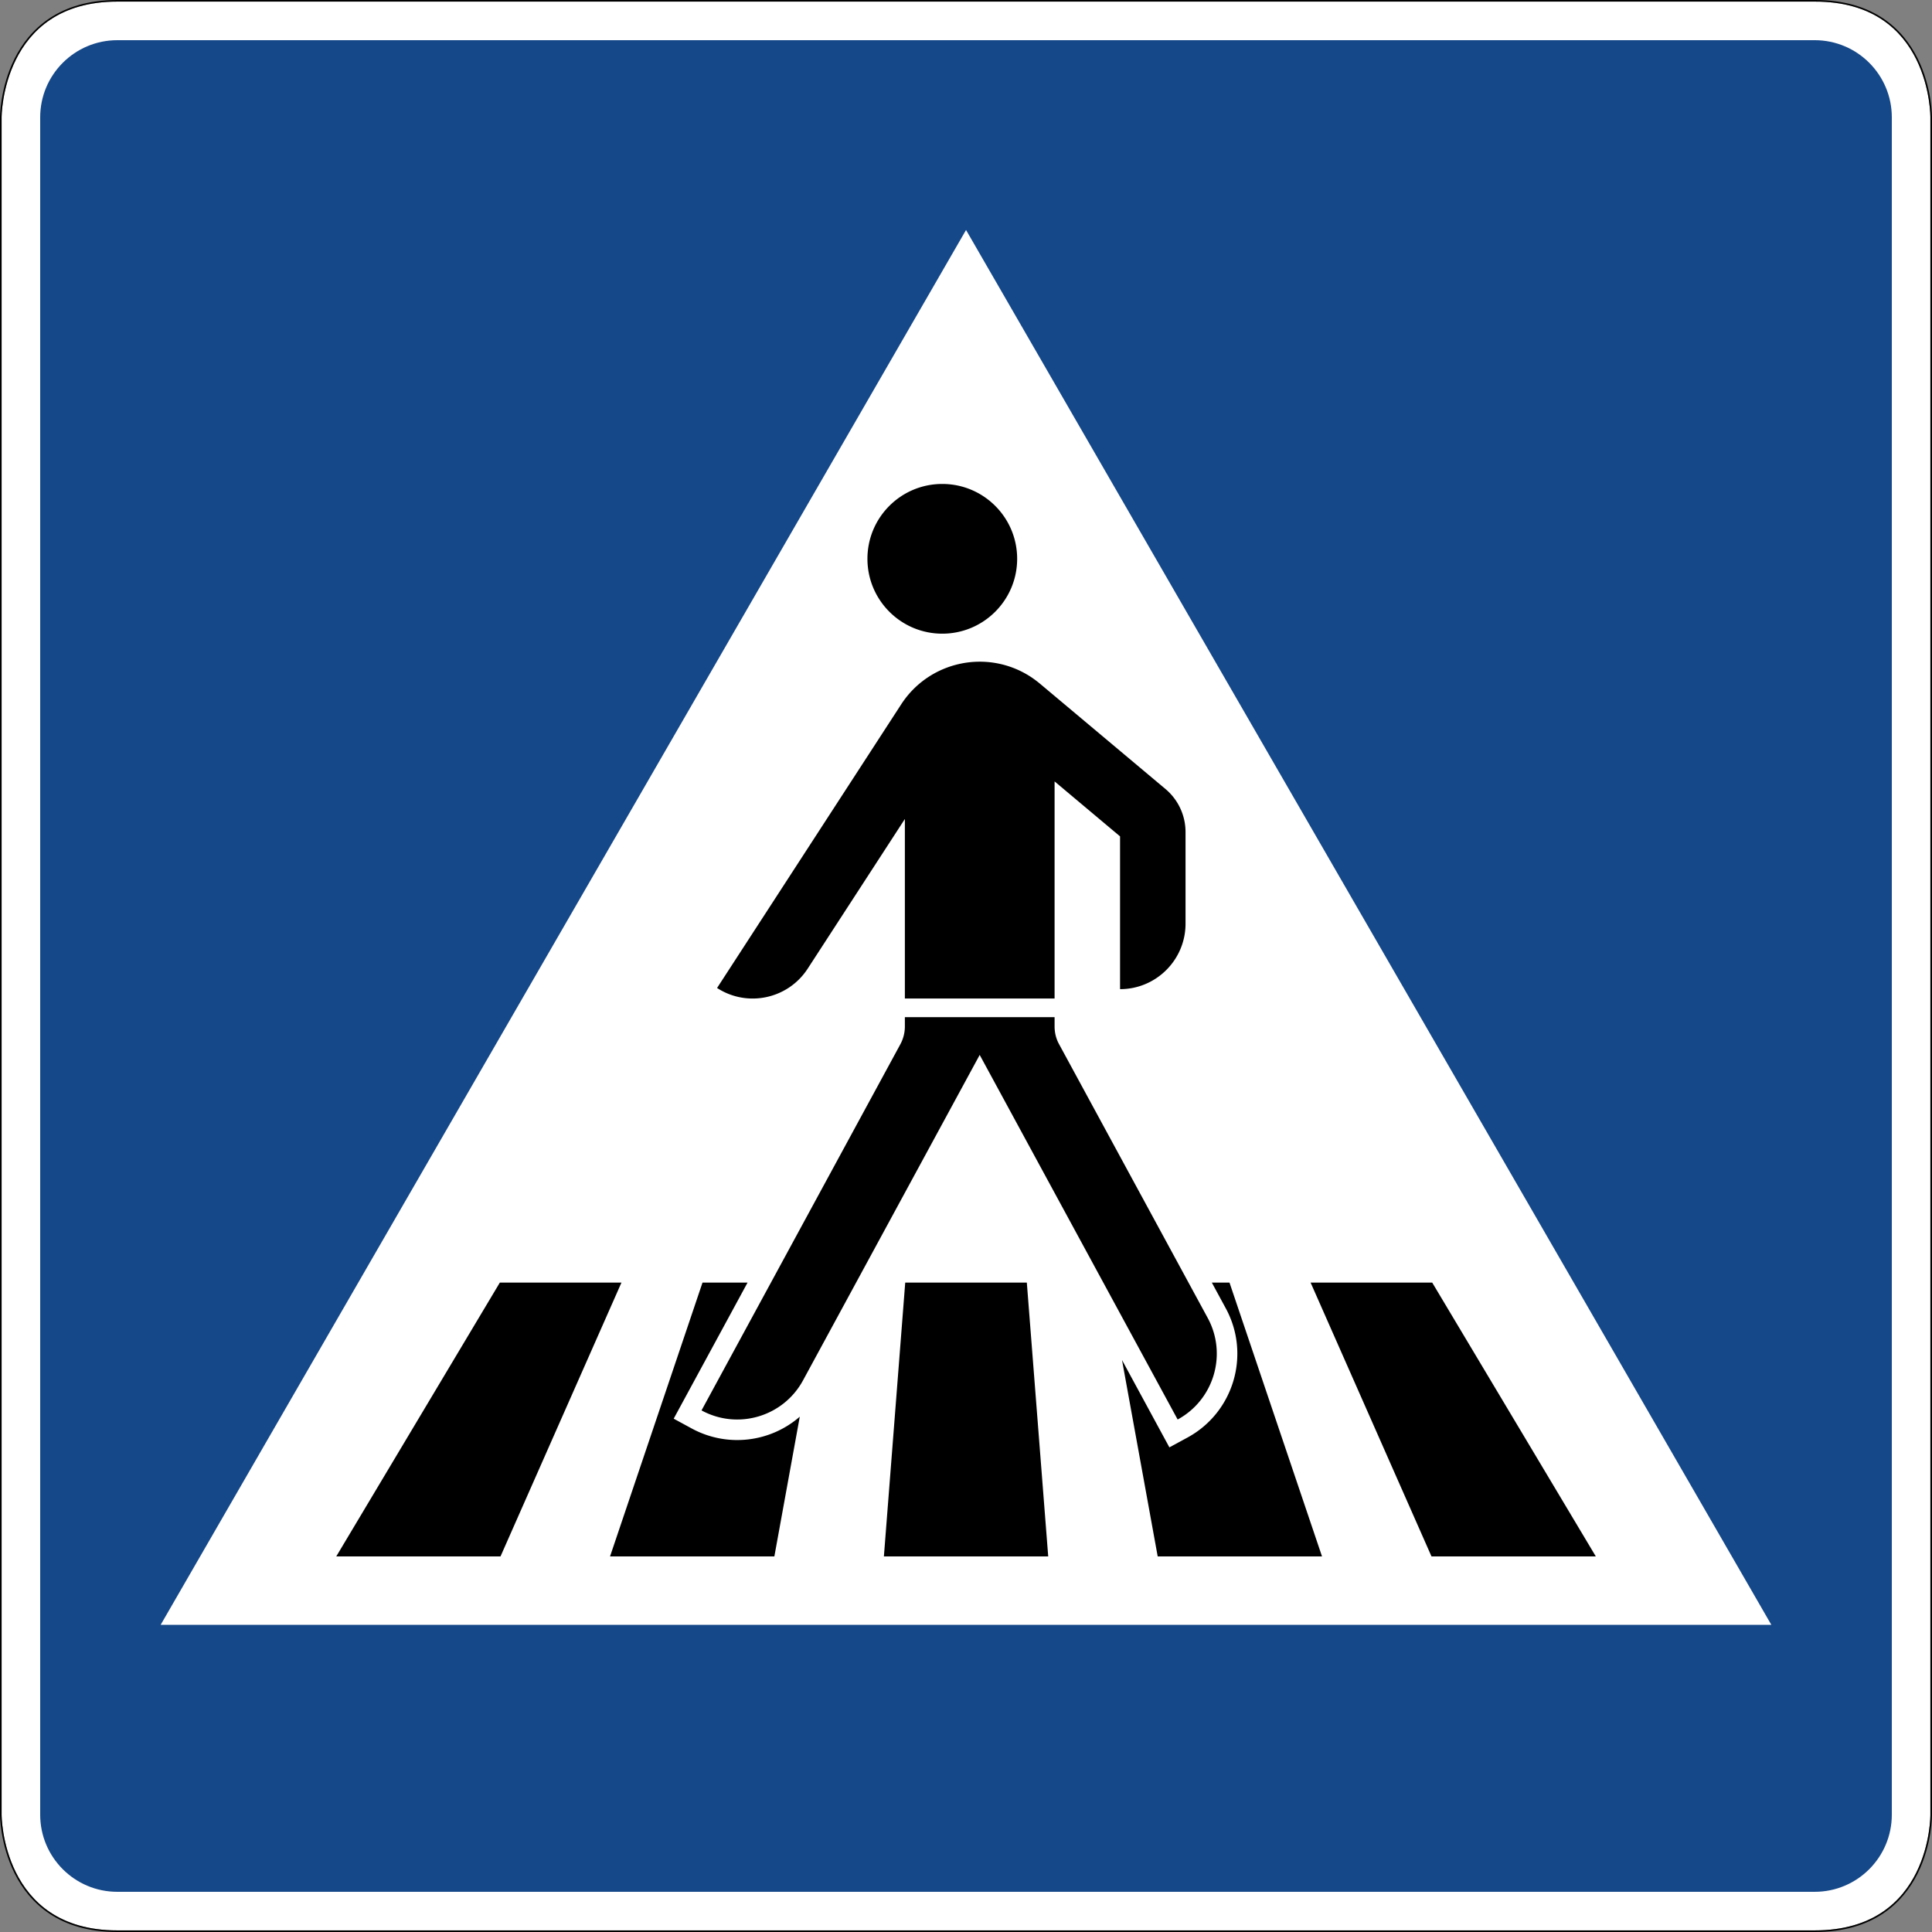 <svg xmlns="http://www.w3.org/2000/svg" height="1000" width="1000">
    <rect width="100%" height="100%" fill="#808080" stroke="none"/>
    <path d="M60.732.832C.702.797.832 60.742.832 60.742v878.526s-.13 59.951 59.9 59.9h878.536c60.419.06 59.9-59.9 59.9-59.9V60.74s.495-60.108-59.9-59.909z" fill="#fff"/>
    <path d="M60.732 20.8C38.687 20.8 20.8 38.675 20.8 60.732v878.535c0 22.072 17.888 39.933 39.933 39.933h878.536c22.054 0 39.933-17.861 39.933-39.933V60.733c0-22.057-17.879-39.934-39.933-39.934z" fill="#154889"/>
    <path d="M60.732 0C30.436-.017 15.097 15.217 7.523 30.4-.051 45.585 0 60.75 0 60.75v878.518s-.044 15.166 7.523 30.34c7.574 15.182 22.913 30.419 53.21 30.392h878.535c30.487.033 45.834-15.21 53.357-30.392 7.515-15.174 7.375-30.331 7.375-30.34V60.74c0-.008.13-15.2-7.392-30.393-7.523-15.2-22.871-30.443-53.34-30.348zm0 .832h878.536c60.395-.2 59.9 59.91 59.9 59.91v878.526s.519 59.96-59.9 59.9H60.732c-60.03.051-59.9-59.9-59.9-59.9V60.74S.702.797 60.732.832z"/>
    <path d="M83.15 841.02h833.7L500.018 119.039" fill="#fff"/>
    <path d="M526.476 289.232c0 21.388-17.369 38.755-38.756 38.755-21.397 0-38.737-17.367-38.737-38.755 0-21.398 17.34-38.738 38.737-38.738 21.387 0 38.756 17.34 38.756 38.738zm19.376 115.232V516.82H468.36v-92.91l-50.314 77.485c-10.21 15.702-31.199 20.166-46.893 9.983l95.32-146.83c14.566-22.428 44.576-28.806 67.005-14.24a56.674 56.674 0 0 1 4.757 3.528l65.014 54.554a29.082 29.082 0 0 1 10.383 22.254v47.447c0 18.718-15.193 33.893-33.895 33.893v-79.077zm-38.764 141.562l-91.46 168.477c-10.21 18.77-33.72 25.757-52.518 15.52l102.911-189.517a19.325 19.325 0 0 0 2.338-9.222v-4.792h77.493v4.792c0 3.223.772 6.405 2.34 9.222l76.928 141.69c10.183 18.796 3.226 42.308-15.572 52.542zm233.848 259.567l-62.571-141.717h62.95l84.67 141.717zm-141.717 0l-18.47-101.646 24.518 45.202 9.35-5.069c23.963-13.025 32.855-42.984 19.83-66.92l-7.204-13.284h9.145l47.88 141.717zm-141.717 0l11.04-141.717h62.941l11.068 141.717zm-141.744 0l47.854-141.717h23.312l-38.225 70.43 9.324 5.068c18.086 9.829 40.393 7.41 55.94-6.1l-13.156 72.319zm-141.708 0l84.659-141.717h62.95l-62.595 141.717"/>
</svg>
